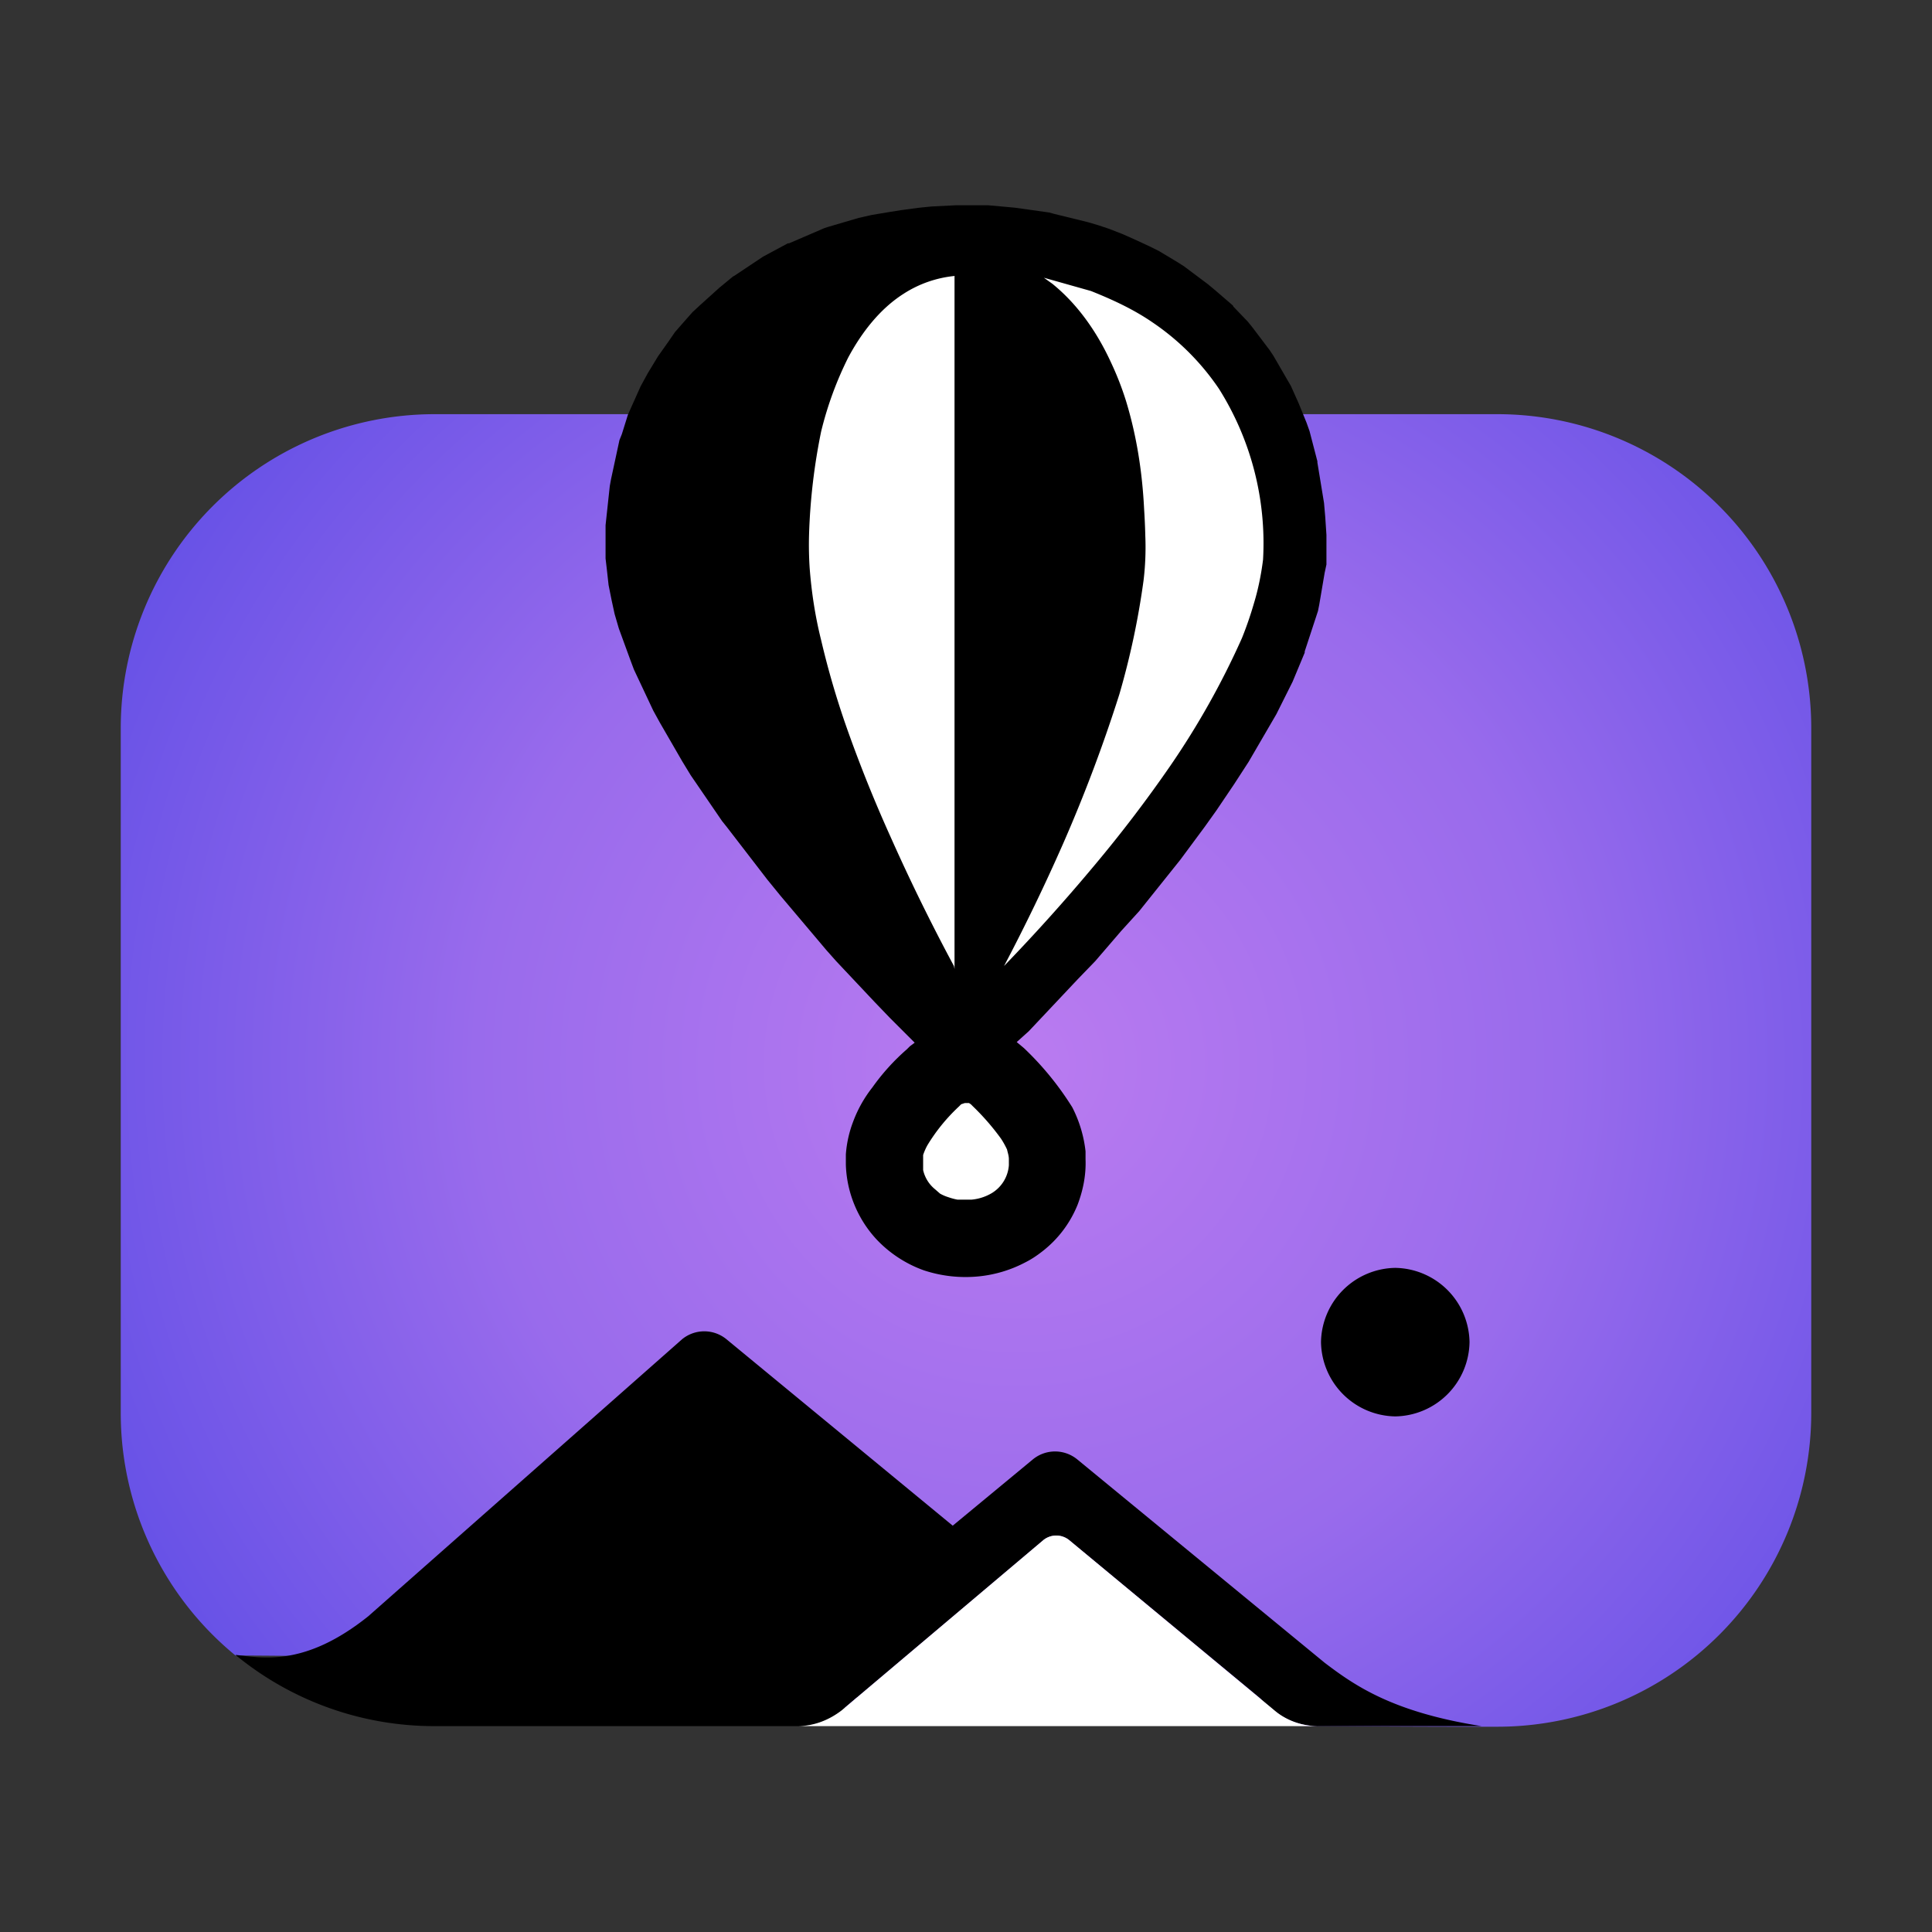 <svg xmlns="http://www.w3.org/2000/svg" width="1em" height="1em" viewBox="0 0 32 32"><rect x="0" y="0" width="32" height="32" fill="#333333" stroke="none"/><defs><radialGradient id="IconifyId195ad048a32870fdf16543" cx="0" cy="0" r="1" gradientTransform="matrix(20 0 0 20 16.87 17.63)" gradientUnits="userSpaceOnUse"><stop offset="0" stop-color="#ba7bf0"/><stop offset=".45" stop-color="#996bec"/><stop offset="1" stop-color="#5046e4"/></radialGradient></defs><path fill="url(#IconifyId195ad048a32870fdf16543)" d="M24.8 6.86a5.2 5.2 0 0 1 5.2 5.2V23.4a5.2 5.2 0 0 1-5.2 5.2h-.25c-16.78-.01-10.06-1.14-20.65-1.18A5.19 5.19 0 0 1 2 23.4V12.06a5.2 5.2 0 0 1 5.2-5.2z"/><path d="m14.15 28.15l-.21.18a1.14 1.14 0 0 1-.72.26H7.2a5.18 5.18 0 0 1-3.3-1.18c.45.05 1.15.2 2.2-.64l5.2-4.59a.58.58 0 0 1 .73 0l3.75 3.09l1.33-1.1a.58.58 0 0 1 .73 0l4.1 3.37c.5.38 1.13.82 2.6 1.05h-2.72a1.16 1.16 0 0 1-.67-.22l-.05-.04l-.2-.17a.4.4 0 0 0-.05-.05l-3.14-2.6a.34.34 0 0 0-.43 0s0 0-3.08 2.6a.4.4 0 0 0-.05.04M23.11 21a1.25 1.25 0 0 0-1.23 1.23a1.25 1.25 0 0 0 1.23 1.23a1.25 1.25 0 0 0 1.23-1.23A1.25 1.25 0 0 0 23.11 21m-7.96-3.73l-.41-.41l-.25-.26l-.64-.68l-.16-.18l-.76-.9l-.22-.27l-.67-.87l-.08-.1l-.52-.76l-.14-.23l-.37-.64l-.11-.2l-.32-.68l-.06-.16l-.19-.52l-.07-.24l-.05-.23l-.05-.25l-.03-.27l-.02-.17V8.7l.07-.65l.02-.11l.14-.65l.04-.1l.1-.32l.04-.09l.17-.38l.12-.22l.17-.28l.17-.24l.11-.16l.14-.16l.15-.17l.13-.12l.31-.28l.23-.19l.02-.01l.27-.18l.21-.14l.41-.22h.02l.58-.25l.06-.02l.51-.15l.22-.05l.3-.05l.19-.03l.3-.04l.2-.02l.4-.02h.54l.44.04l.57.08l.07.02l.57.14l.17.05l.18.06l.23.09l.18.08l.26.12l.16.08l.3.18l.11.07l.4.3l.12.1l.29.25l.01.02l.24.25l.08.1l.28.37l.06.09l.22.38l.07.12l.13.29l.13.32l.05.14l.13.5v.02l.11.67l.02.23l.02.3v.49l-.03.14l-.09.53l-.02.1l-.22.67v.02l-.2.48l-.01.02l-.26.52l-.46.79l-.24.37l-.29.43l-.2.28l-.4.54l-.28.35l-.4.5l-.3.33l-.43.5l-.29.3l-.81.86l-.2.18l.12.1a5 5 0 0 1 .8.98a2.1 2.1 0 0 1 .22.73v.13c.01.26-.04.51-.13.75a1.85 1.85 0 0 1-.59.78c-.09.07-.18.13-.28.18a2.1 2.1 0 0 1-.76.23a2.2 2.2 0 0 1-.92-.1a2 2 0 0 1-.39-.19a2 2 0 0 1-.39-.32a1.9 1.9 0 0 1-.37-.58a1.9 1.9 0 0 1-.14-.66v-.17a1.9 1.9 0 0 1 .12-.54a2.1 2.1 0 0 1 .32-.57a3.6 3.6 0 0 1 .57-.63l.05-.05z"/><path fill="#fff" d="m13.94 28.33l3.34-2.82a.34.34 0 0 1 .43 0l3.4 2.82c.2.17.46.26.72.26h-8.62c.27 0 .52-.1.73-.26m2.08-10.06h.03l.03.02l.03.03a4 4 0 0 1 .47.54a1.4 1.4 0 0 1 .1.18c.01.05.03.1.03.16v.1a.59.59 0 0 1-.28.46a.8.8 0 0 1-.34.11h-.23a1 1 0 0 1-.15-.04a.7.7 0 0 1-.14-.06l-.08-.07a.57.57 0 0 1-.2-.32v-.25a1 1 0 0 1 .07-.16a3 3 0 0 1 .52-.64l.04-.04l.06-.02zm-.21-13.7v11.48L15.8 16a32 32 0 0 1-1.05-2.14a23 23 0 0 1-.72-1.79a14 14 0 0 1-.43-1.47c-.1-.4-.16-.8-.19-1.2a6 6 0 0 1-.01-.53a10 10 0 0 1 .2-1.72a5.8 5.8 0 0 1 .45-1.23c.22-.41.52-.8.91-1.05a1.9 1.9 0 0 1 .86-.3zm1.48.03l.78.22c.35.14.7.3 1.02.52a4.1 4.1 0 0 1 1.1 1.1a4.8 4.8 0 0 1 .73 2.83c-.03.24-.08.49-.15.72a6 6 0 0 1-.2.58a13.3 13.3 0 0 1-1.19 2.12a22 22 0 0 1-1.25 1.64a31 31 0 0 1-1.5 1.67a32 32 0 0 0 .98-2.03a25 25 0 0 0 .93-2.47a13 13 0 0 0 .4-1.88c.03-.24.04-.5.03-.74a11 11 0 0 0-.02-.45c-.03-.6-.12-1.2-.3-1.79A5 5 0 0 0 18.4 6c-.23-.5-.55-.96-.97-1.3z"/></svg>